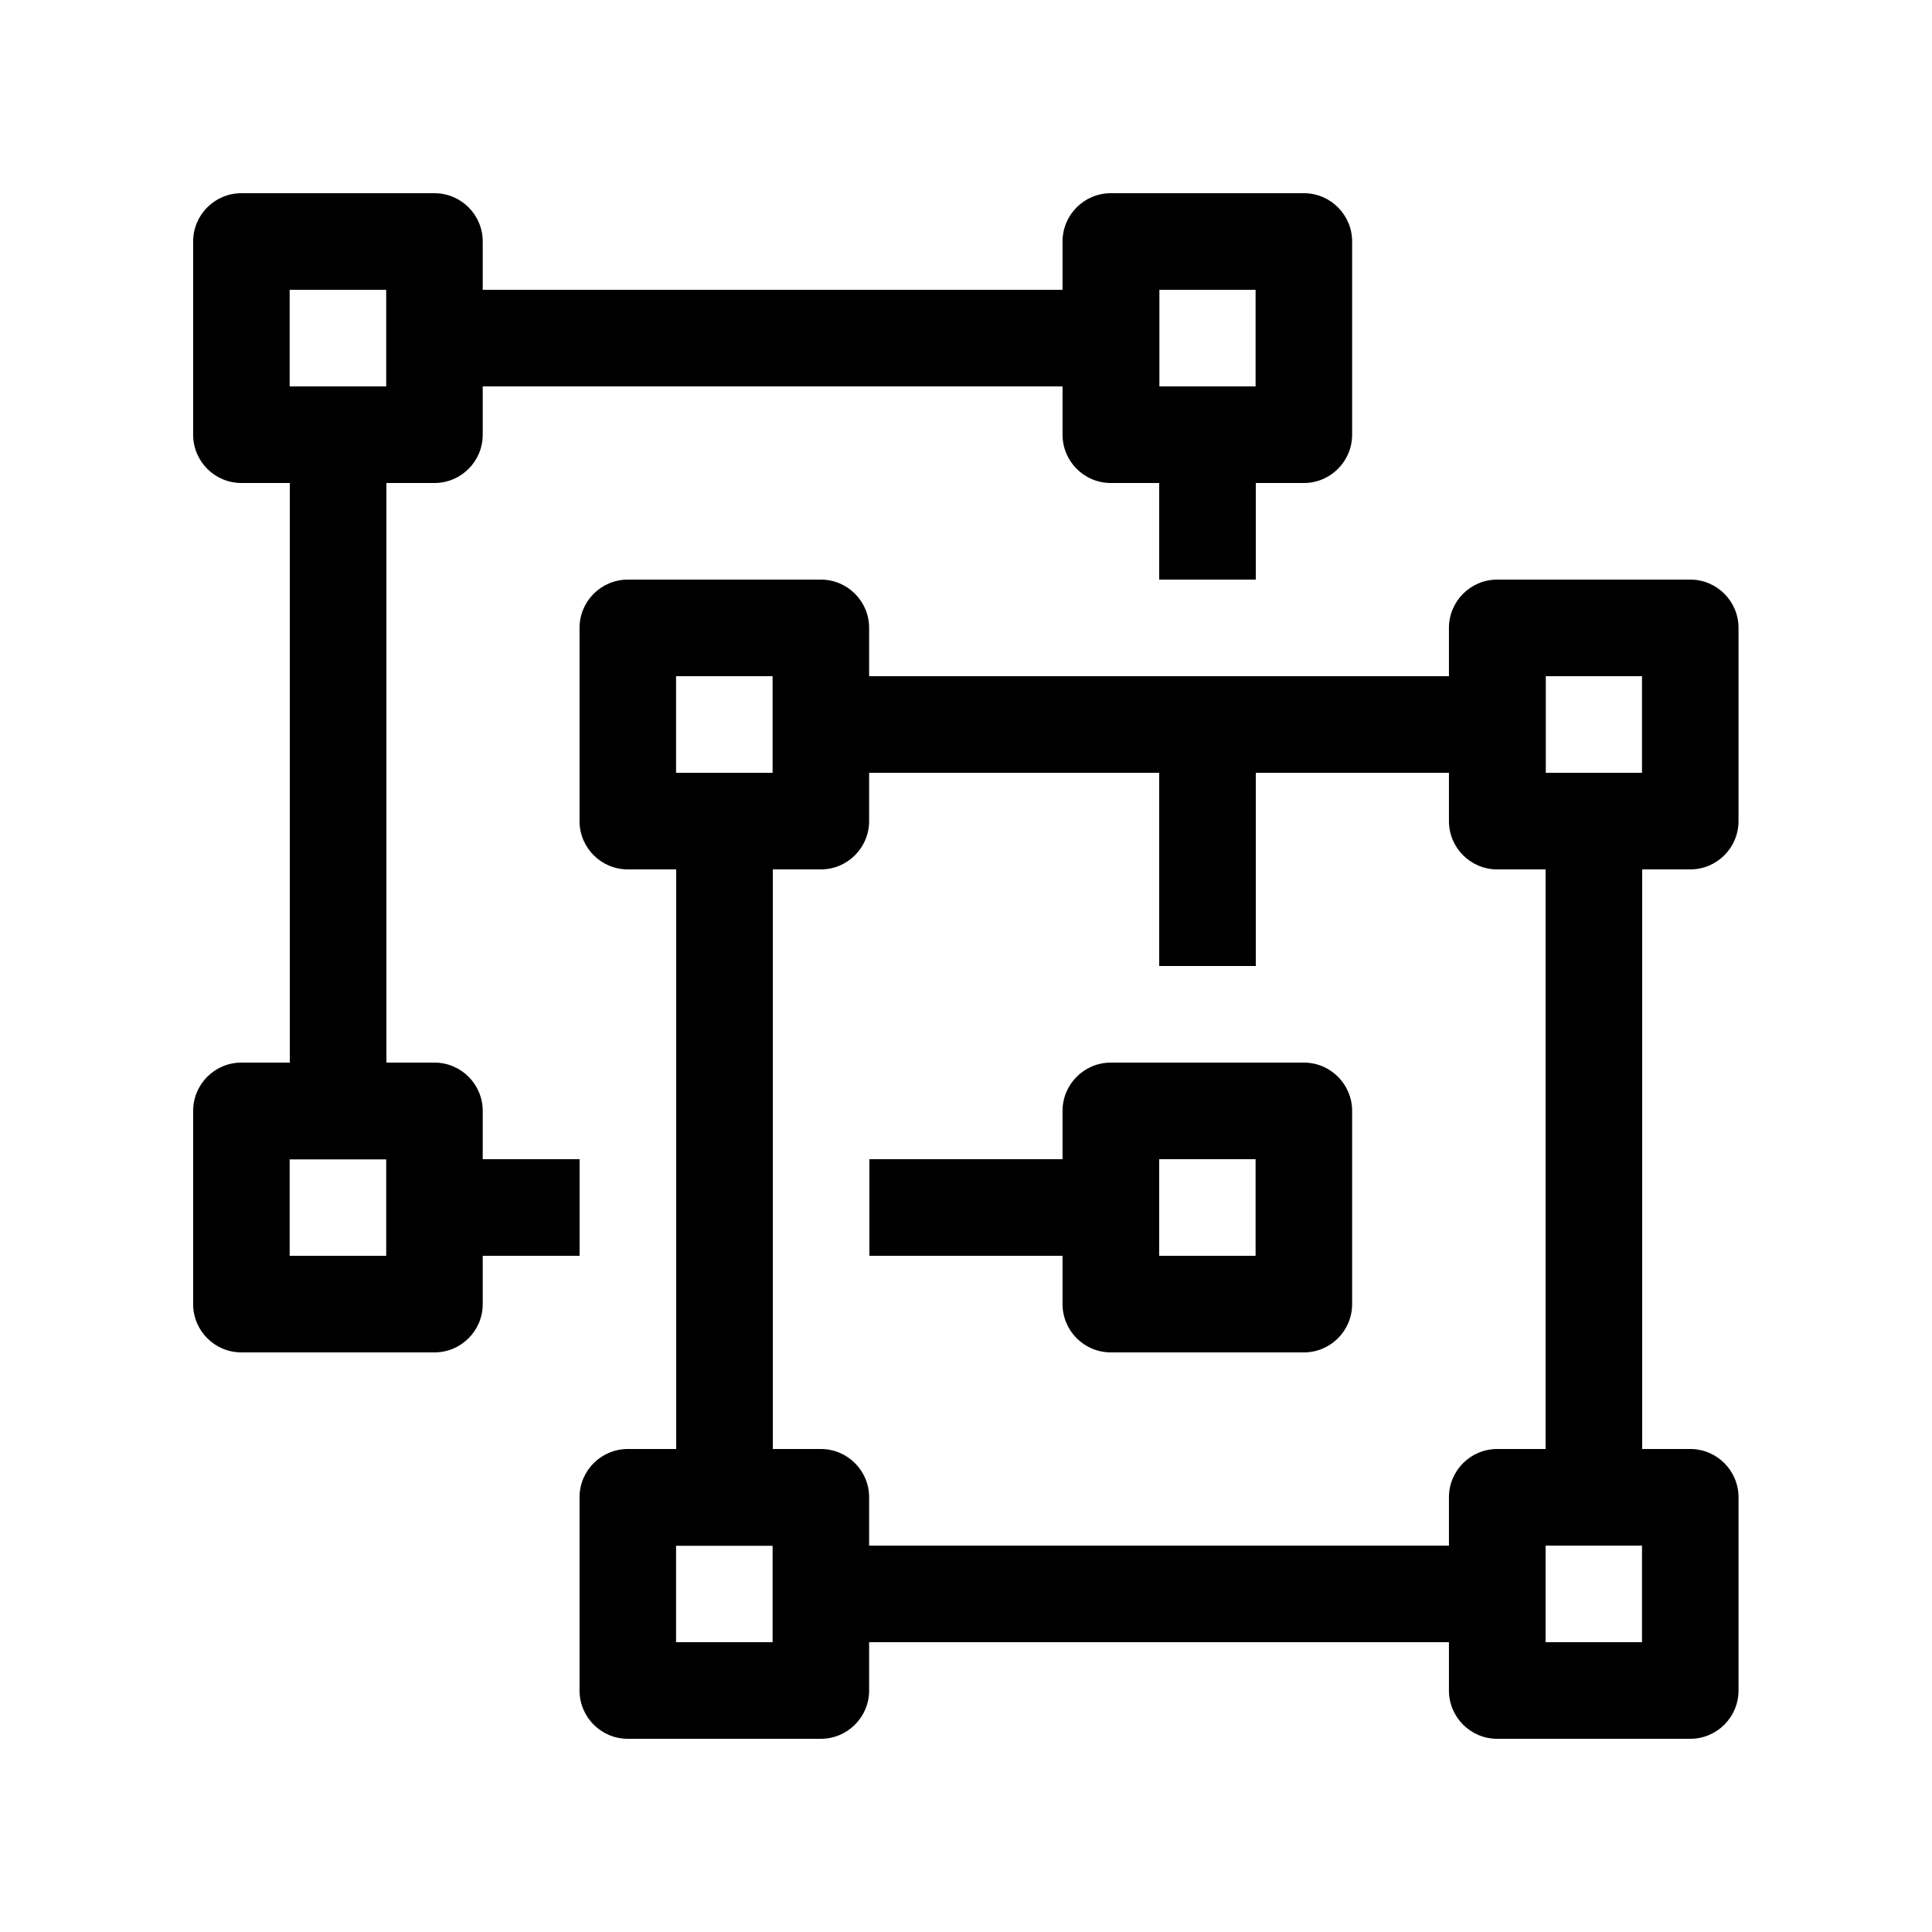 <?xml version="1.0" encoding="UTF-8" standalone="no"?>
<!DOCTYPE svg PUBLIC "-//W3C//DTD SVG 1.1//EN" "http://www.w3.org/Graphics/SVG/1.1/DTD/svg11.dtd">
<svg width="20px" height="20px" version="1.1" xmlns="http://www.w3.org/2000/svg" xmlns:xlink="http://www.w3.org/1999/xlink" xml:space="preserve" xmlns:serif="http://www.serif.com/" style="fill-rule:evenodd;clip-rule:evenodd;stroke-linejoin:round;stroke-miterlimit:2;">
    <rect x="0" y="0" width="20" height="20" style="fill-opacity:0;"/>
    <g transform="matrix(0.571,0,0,0.8,5.357,4.5)">
        <path d="M6.375,2.5C6.375,2.155 5.983,1.875 5.5,1.875L2,1.875C1.517,1.875 1.125,2.155 1.125,2.5L1.125,5C1.125,5.345 1.517,5.625 2,5.625L5.5,5.625C5.983,5.625 6.375,5.345 6.375,5L6.375,2.5ZM2.875,3.125L2.875,4.375L4.625,4.375L4.625,3.125L2.875,3.125Z" style="fill:black;"/>
    </g>
    <g transform="matrix(0.571,0,0,0.8,14.357,4.5)">
        <path d="M6.375,2.5C6.375,2.155 5.983,1.875 5.5,1.875L2,1.875C1.517,1.875 1.125,2.155 1.125,2.5L1.125,5C1.125,5.345 1.517,5.625 2,5.625L5.5,5.625C5.983,5.625 6.375,5.345 6.375,5L6.375,2.5ZM2.875,3.125L2.875,4.375L4.625,4.375L4.625,3.125L2.875,3.125Z" style="fill:black;"/>
    </g>
    <g transform="matrix(0.571,0,0,0.8,14.357,13.5)">
        <path d="M6.375,2.5C6.375,2.155 5.983,1.875 5.5,1.875L2,1.875C1.517,1.875 1.125,2.155 1.125,2.5L1.125,5C1.125,5.345 1.517,5.625 2,5.625L5.5,5.625C5.983,5.625 6.375,5.345 6.375,5L6.375,2.5ZM2.875,3.125L2.875,4.375L4.625,4.375L4.625,3.125L2.875,3.125Z" style="fill:black;"/>
    </g>
    <g transform="matrix(0.571,0,0,0.8,5.357,13.5)">
        <path d="M6.375,2.5C6.375,2.155 5.983,1.875 5.5,1.875L2,1.875C1.517,1.875 1.125,2.155 1.125,2.5L1.125,5C1.125,5.345 1.517,5.625 2,5.625L5.5,5.625C5.983,5.625 6.375,5.345 6.375,5L6.375,2.5ZM2.875,3.125L2.875,4.375L4.625,4.375L4.625,3.125L2.875,3.125Z" style="fill:black;"/>
    </g>
    <g transform="matrix(0.571,0,0,0.8,10.357,9.5)">
        <path d="M6.375,2.5C6.375,2.155 5.983,1.875 5.5,1.875L2,1.875C1.517,1.875 1.125,2.155 1.125,2.5L1.125,5C1.125,5.345 1.517,5.625 2,5.625L5.5,5.625C5.983,5.625 6.375,5.345 6.375,5L6.375,2.5ZM2.875,3.125L2.875,4.375L4.625,4.375L4.625,3.125L2.875,3.125Z" style="fill:black;"/>
    </g>
    <g transform="matrix(0.571,0,0,0.8,10.357,0.5)">
        <path d="M6.375,2.5C6.375,2.155 5.983,1.875 5.5,1.875L2,1.875C1.517,1.875 1.125,2.155 1.125,2.5L1.125,5C1.125,5.345 1.517,5.625 2,5.625L5.5,5.625C5.983,5.625 6.375,5.345 6.375,5L6.375,2.5ZM2.875,3.125L2.875,4.375L4.625,4.375L4.625,3.125L2.875,3.125Z" style="fill:black;"/>
    </g>
    <g transform="matrix(0.571,0,0,0.8,1.357,0.5)">
        <path d="M6.375,2.5C6.375,2.155 5.983,1.875 5.5,1.875L2,1.875C1.517,1.875 1.125,2.155 1.125,2.5L1.125,5C1.125,5.345 1.517,5.625 2,5.625L5.5,5.625C5.983,5.625 6.375,5.345 6.375,5L6.375,2.5ZM2.875,3.125L2.875,4.375L4.625,4.375L4.625,3.125L2.875,3.125Z" style="fill:black;"/>
    </g>
    <g transform="matrix(0.571,0,0,0.8,1.357,9.5)">
        <path d="M6.375,2.5C6.375,2.155 5.983,1.875 5.5,1.875L2,1.875C1.517,1.875 1.125,2.155 1.125,2.5L1.125,5C1.125,5.345 1.517,5.625 2,5.625L5.5,5.625C5.983,5.625 6.375,5.345 6.375,5L6.375,2.5ZM2.875,3.125L2.875,4.375L4.625,4.375L4.625,3.125L2.875,3.125Z" style="fill:black;"/>
    </g>
    <g>
        <g transform="matrix(1,0,0,1,0,-1)">
            <path d="M16,18L8,18L8,17L16,17L16,18Z" style="fill:black;"/>
        </g>
        <g transform="matrix(1,0,0,1,-1,0)">
            <rect x="17" y="8" width="1" height="8" style="fill:black;"/>
        </g>
    </g>
    <g transform="matrix(1,0,0,1,-1,-1)">
        <g transform="matrix(1,0,0,1,1,1)">
            <rect x="4" y="12" width="2" height="1" style="fill:black;"/>
        </g>
        <g transform="matrix(1,0,0,1,1,1)">
            <rect x="9" y="12" width="3" height="1" style="fill:black;"/>
        </g>
        <g transform="matrix(1,0,0,1,0,1)">
            <rect x="13" y="4" width="1" height="2" style="fill:black;"/>
        </g>
        <g transform="matrix(1,0,0,1,0,1)">
            <rect x="13" y="8" width="1" height="2" style="fill:black;"/>
        </g>
    </g>
    <g transform="matrix(1,0,0,0.889,3,0.889)">
        <rect x="4" y="8" width="1" height="9" style="fill:black;"/>
    </g>
    <g transform="matrix(1,0,0,0.889,-1,-3.111)">
        <rect x="4" y="8" width="1" height="9" style="fill:black;"/>
    </g>
    <g transform="matrix(0.889,0,0,1,0.889,3)">
        <rect x="8" y="4" width="9" height="1" style="fill:black;"/>
    </g>
    <g transform="matrix(0.889,0,0,1,-3.111,-1)">
        <rect x="8" y="4" width="9" height="1" style="fill:black;"/>
    </g>
</svg>
